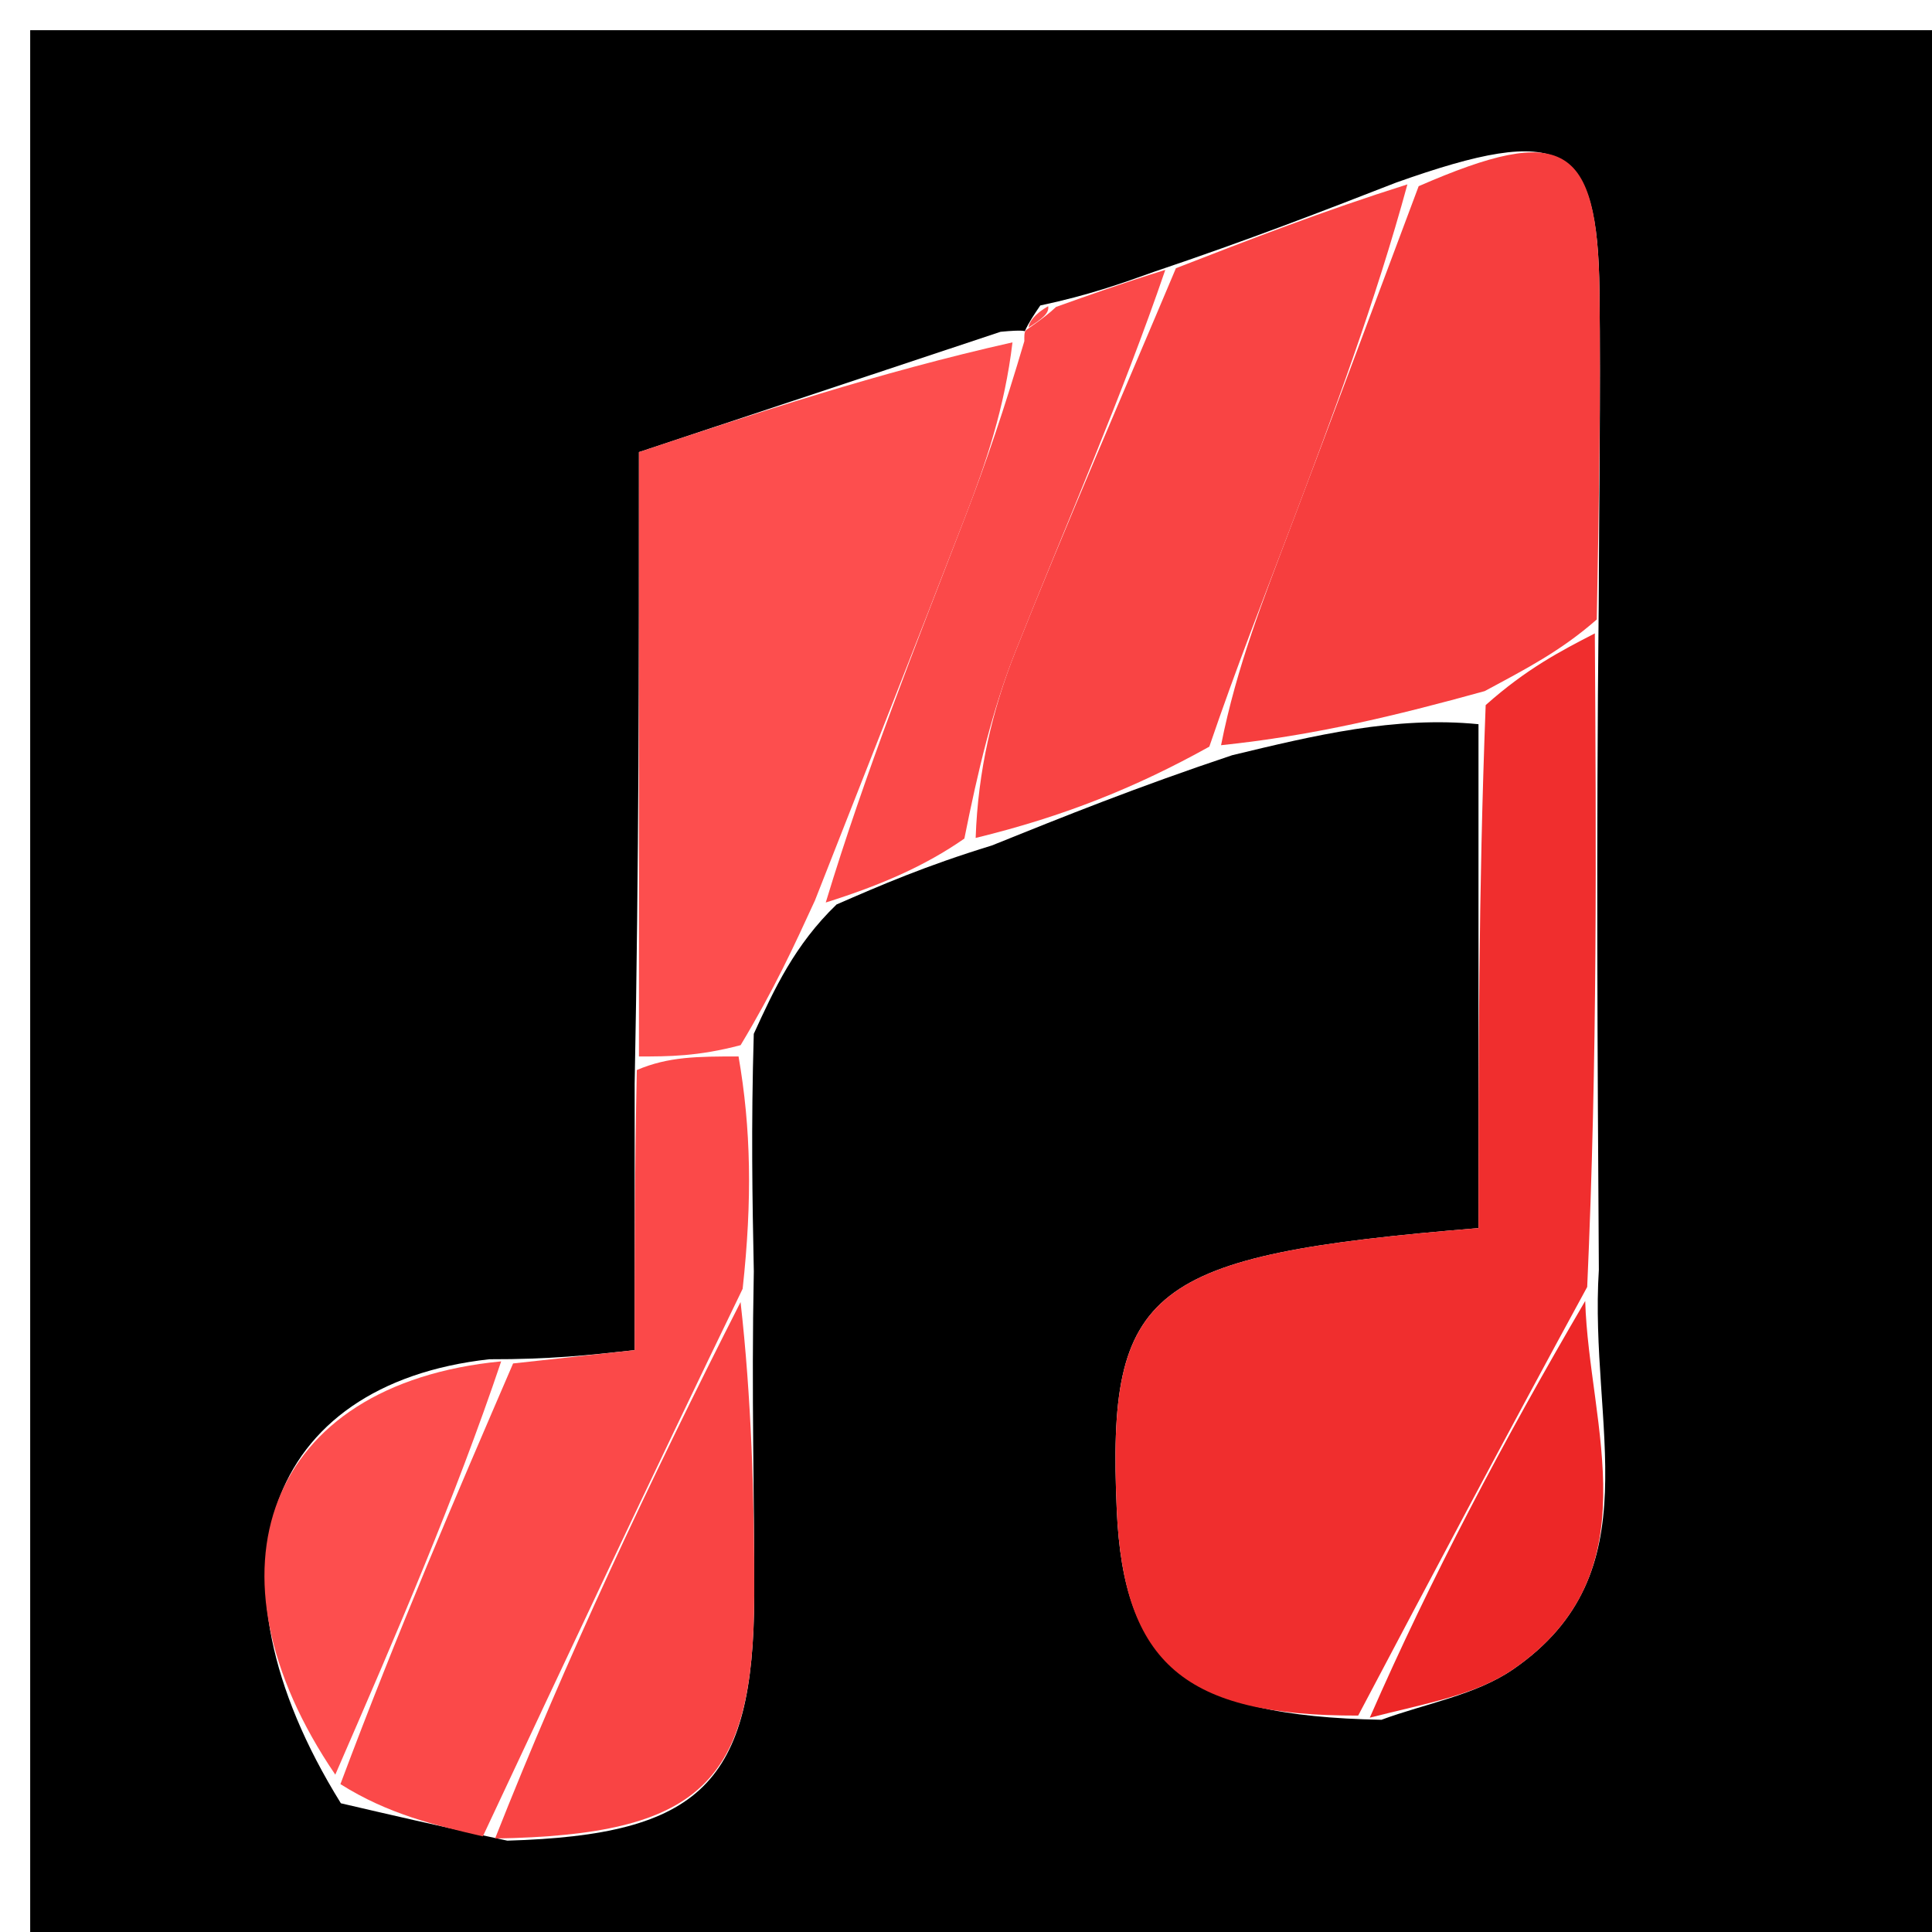<svg version="1.1" id="Layer_1" xmlns="http://www.w3.org/2000/svg" xmlns:xlink="http://www.w3.org/1999/xlink" x="0px" y="0px"
	 width="100%" viewBox="0 0 64 64" enable-background="new 0 0 64 64" xml:space="preserve">
<path fill="#000000" opacity="1" stroke="none" 
	d="
M41,65 
	C27.333,65 14.167,65 1,65 
	C1,43.667 1,22.333 1,1 
	C22.333,1 43.667,1 65,1 
	C65,22.333 65,43.667 65,65 
	C57.167,65 49.333,65 41,65 
M33.947,10.976 
	C33.947,10.976 33.929,10.915 33.145,10.991 
	C29.078,12.344 25.011,13.697 21.166,14.976 
	C21.166,22.138 21.166,28.568 21.024,35.897 
	C21.024,38.775 21.024,41.652 21.024,44.725 
	C19.46,44.897 18.229,45.031 16.207,45.027 
	C8.825,45.848 6.515,52.036 11.292,59.736 
	C12.859,60.101 14.427,60.466 16.806,60.974 
	C23.214,60.788 24.966,59.078 24.985,52.853 
	C24.994,49.568 24.888,46.282 24.971,42.116 
	C24.924,39.743 24.878,37.369 24.97,34.247 
	C25.645,32.775 26.32,31.304 27.712,29.962 
	C29.177,29.324 30.642,28.687 32.855,28.008 
	C35.249,27.044 37.644,26.079 40.816,25.018 
	C43.514,24.367 46.212,23.715 48.977,23.99 
	C48.977,29.577 48.977,35.165 48.977,40.682 
	C37.988,41.585 36.669,42.662 36.994,50.022 
	C37.219,55.115 39.253,56.847 45.762,56.97 
	C47.228,56.428 48.88,56.155 50.127,55.296 
	C54.775,52.093 52.635,47.259 52.964,42.063 
	C52.92,35.036 52.875,28.009 52.959,20.06 
	C52.971,16.59 53.025,13.118 52.985,9.648 
	C52.927,4.727 51.783,4.082 46.249,6.048 
	C43.817,6.994 41.386,7.939 38.25,8.996 
	C37.161,9.387 36.072,9.777 34.461,10.119 
	C34.269,10.401 34.077,10.683 33.947,10.976 
z"/>
<path fill="#F02E2E" opacity="1" stroke="none" 
	d="
M44.991,56.831 
	C39.253,56.847 37.219,55.115 36.994,50.022 
	C36.669,42.662 37.988,41.585 48.977,40.682 
	C48.977,35.165 48.977,29.577 49.215,23.357 
	C50.579,22.143 51.705,21.563 52.831,20.982 
	C52.875,28.009 52.92,35.036 52.578,42.632 
	C49.792,47.744 47.392,52.287 44.991,56.831 
z"/>
<path fill="#FD4E4E" opacity="1" stroke="none" 
	d="
M21.166,34.997 
	C21.166,28.568 21.166,22.138 21.166,14.976 
	C25.011,13.697 29.078,12.344 33.54,11.341 
	C33.281,13.508 32.662,15.34 31.966,17.141 
	C30.329,21.379 28.655,25.603 26.995,29.832 
	C26.32,31.304 25.645,32.775 24.534,34.622 
	C23.121,34.997 22.144,34.997 21.166,34.997 
z"/>
<path fill="#F63E3E" opacity="1" stroke="none" 
	d="
M52.895,20.521 
	C51.705,21.563 50.579,22.143 49.182,22.894 
	C46.212,23.715 43.514,24.367 40.449,24.686 
	C40.966,22.08 41.864,19.812 42.728,17.532 
	C44.162,13.749 45.574,9.957 46.995,6.168 
	C51.783,4.082 52.927,4.727 52.985,9.648 
	C53.025,13.118 52.971,16.59 52.895,20.521 
z"/>
<path fill="#F94444" opacity="1" stroke="none" 
	d="
M46.622,6.108 
	C45.574,9.957 44.162,13.749 42.728,17.532 
	C41.864,19.812 40.966,22.08 40.06,24.734 
	C37.644,26.079 35.249,27.044 32.32,27.758 
	C32.396,25.528 32.877,23.496 33.641,21.576 
	C35.337,17.316 37.175,13.112 38.954,8.885 
	C41.386,7.939 43.817,6.994 46.622,6.108 
z"/>
<path fill="#FB4949" opacity="1" stroke="none" 
	d="
M21.095,35.447 
	C22.144,34.997 23.121,34.997 24.465,34.996 
	C24.878,37.369 24.924,39.743 24.601,42.693 
	C21.486,49.124 18.74,54.978 15.995,60.832 
	C14.427,60.466 12.859,60.101 11.277,59.101 
	C13.174,54.033 15.086,49.6 16.997,45.166 
	C18.229,45.031 19.46,44.897 21.024,44.725 
	C21.024,41.652 21.024,38.775 21.095,35.447 
z"/>
<path fill="#F94444" opacity="1" stroke="none" 
	d="
M16.4,60.903 
	C18.74,54.978 21.486,49.124 24.532,43.133 
	C24.888,46.282 24.994,49.568 24.985,52.853 
	C24.966,59.078 23.214,60.788 16.4,60.903 
z"/>
<path fill="#FB4949" opacity="1" stroke="none" 
	d="
M38.602,8.94 
	C37.175,13.112 35.337,17.316 33.641,21.576 
	C32.877,23.496 32.396,25.528 31.946,27.779 
	C30.642,28.687 29.177,29.324 27.354,29.897 
	C28.655,25.603 30.329,21.379 31.966,17.141 
	C32.662,15.34 33.281,13.508 33.932,11.303 
	C33.929,10.915 33.947,10.976 34.109,10.851 
	C34.525,10.561 34.763,10.375 34.984,10.167 
	C36.072,9.777 37.161,9.387 38.602,8.94 
z"/>
<path fill="#ED2727" opacity="1" stroke="none" 
	d="
M45.376,56.9 
	C47.392,52.287 49.792,47.744 52.512,43.096 
	C52.635,47.259 54.775,52.093 50.127,55.296 
	C48.88,56.155 47.228,56.428 45.376,56.9 
z"/>
<path fill="#FD4E4E" opacity="1" stroke="none" 
	d="
M16.602,45.097 
	C15.086,49.6 13.174,54.033 11.107,58.788 
	C6.515,52.036 8.825,45.848 16.602,45.097 
z"/>
<path fill="#FD4E4E" opacity="1" stroke="none" 
	d="
M34.722,10.143 
	C34.763,10.375 34.525,10.561 34.078,10.845 
	C34.077,10.683 34.269,10.401 34.722,10.143 
z"/>
</svg>